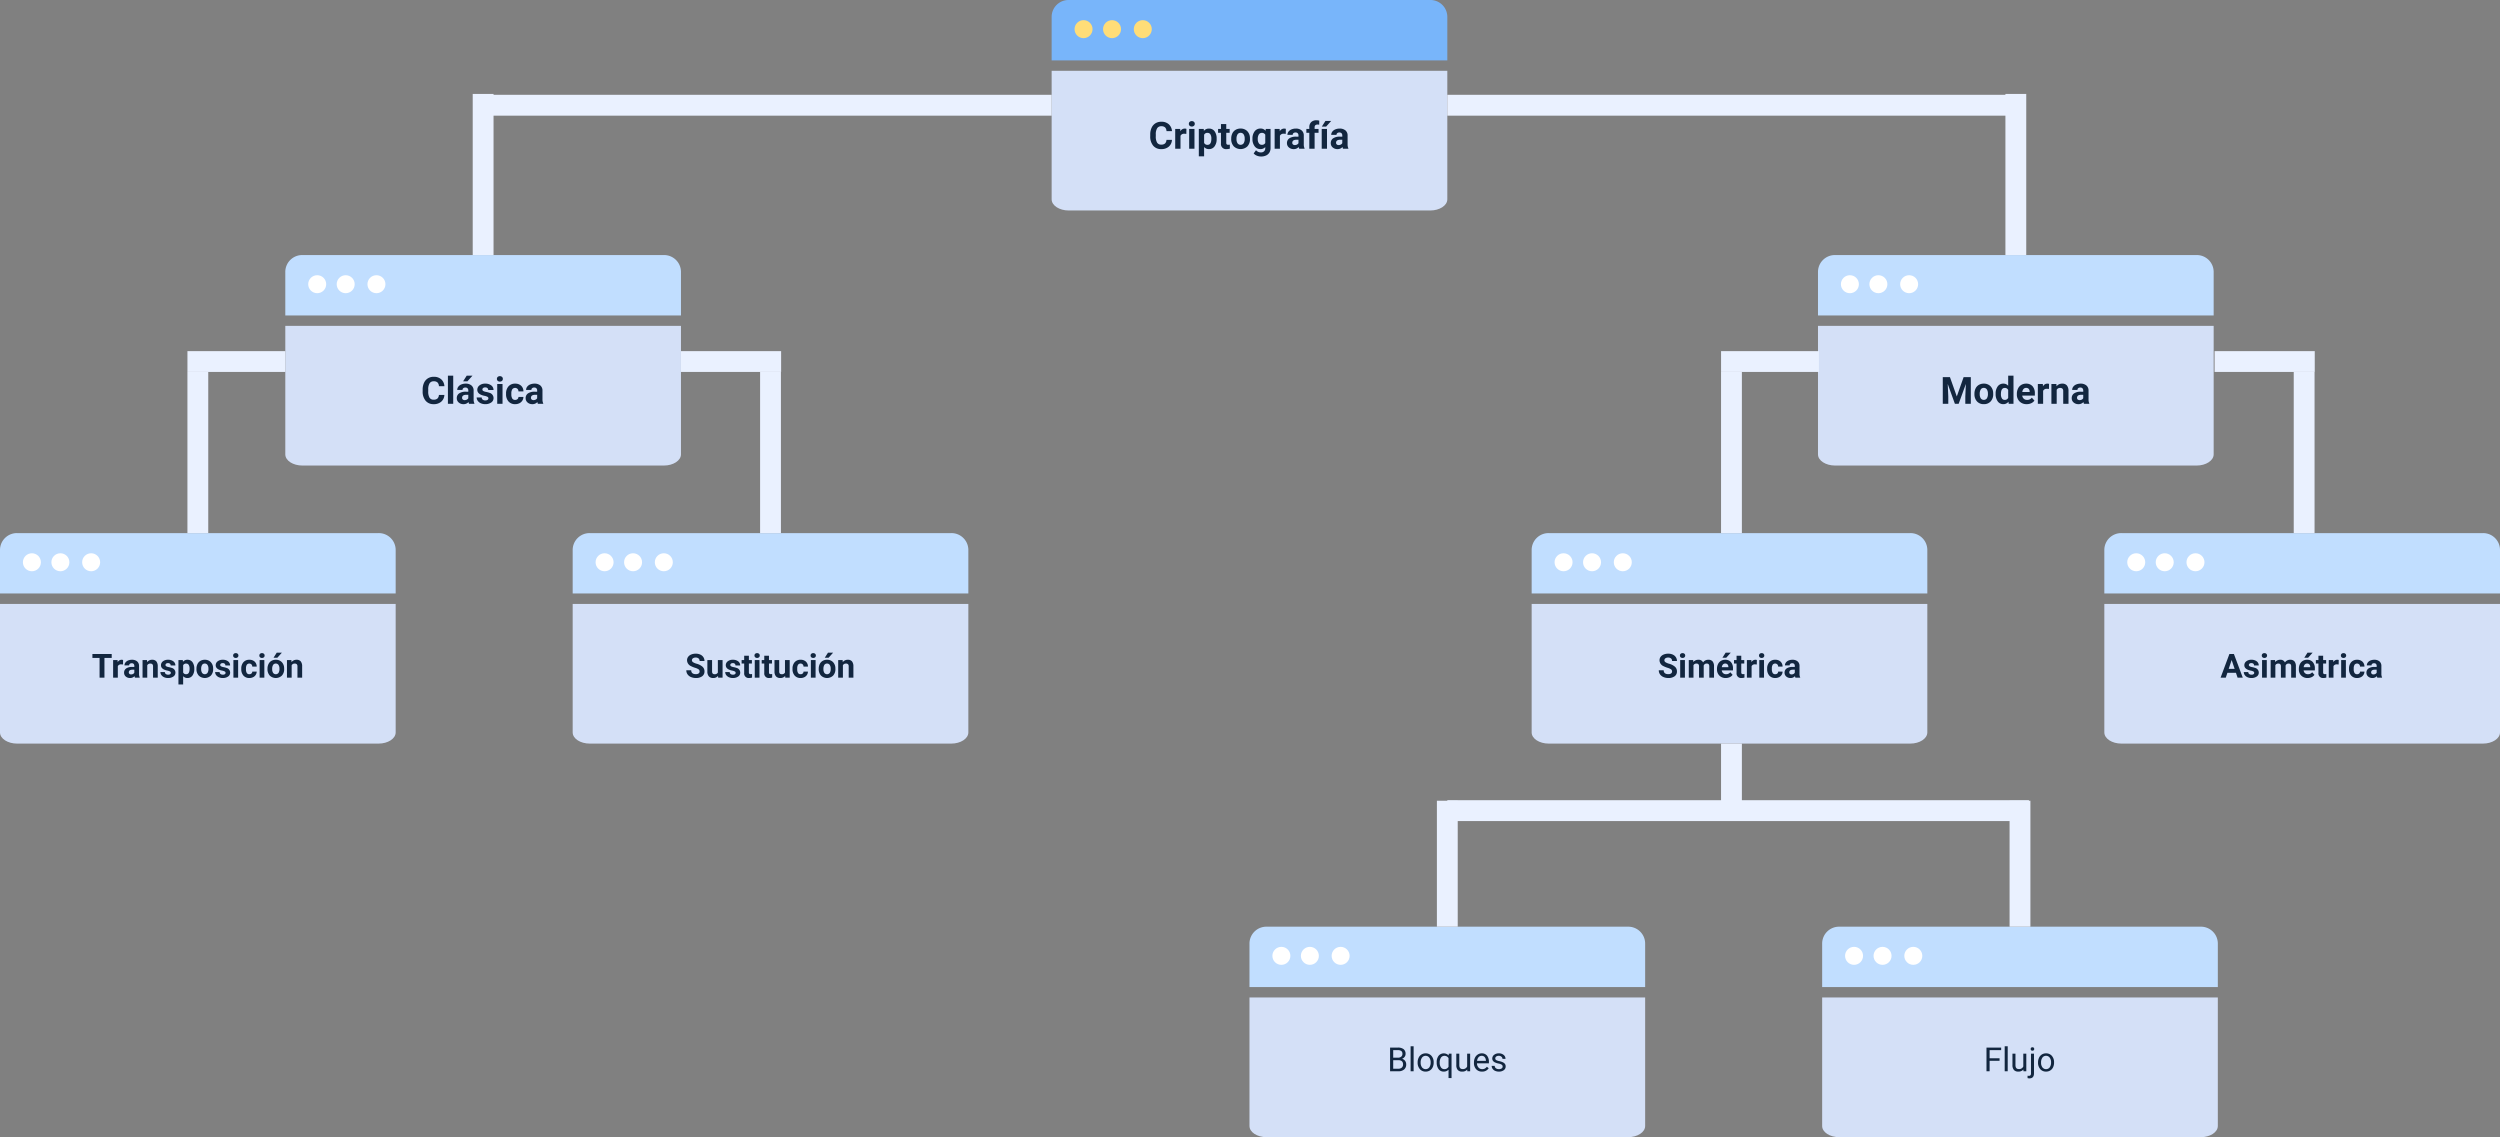 <svg xmlns="http://www.w3.org/2000/svg" width="1200.5" height="546.076" viewBox="0 0 1200.5 546.076">
  <rect x="0" y="0" width="1200.5" height="546.076" fill="#808080" stroke="none"/>
  <g id="Grupo_217267" data-name="Grupo 217267" transform="translate(-193 -3464.873)">
    <path id="Path" d="M0,61.714c0,2.964,3.679,5.366,8.216,5.366H181.784c4.537,0,8.216-2.4,8.216-5.366V0H0Z" transform="translate(330 3621.35)" fill="#d4e0f7"/>
    <path id="Path-2" data-name="Path" d="M0,61.714c0,2.964,3.679,5.366,8.216,5.366H181.784c4.537,0,8.216-2.4,8.216-5.366V0H0Z" transform="translate(1066 3621.35)" fill="#d4e0f7"/>
    <path id="Path-3" data-name="Path" d="M0,61.714c0,2.964,3.679,5.366,8.216,5.366H181.784c4.537,0,8.216-2.4,8.216-5.366V0H0Z" transform="translate(468 3754.869)" fill="#d4e0f7"/>
    <path id="Path-4" data-name="Path" d="M0,61.714c0,2.964,3.679,5.366,8.216,5.366H181.784c4.537,0,8.216-2.4,8.216-5.366V0H0Z" transform="translate(1203.5 3754.869)" fill="#d4e0f7"/>
    <path id="Path-5" data-name="Path" d="M0,61.714c0,2.964,3.679,5.366,8.216,5.366H181.784c4.537,0,8.216-2.4,8.216-5.366V0H0Z" transform="translate(1068 3943.869)" fill="#d4e0f7"/>
    <path id="Path-6" data-name="Path" d="M0,61.714c0,2.964,3.679,5.366,8.216,5.366H181.784c4.537,0,8.216-2.4,8.216-5.366V0H0Z" transform="translate(193 3754.869)" fill="#d4e0f7"/>
    <path id="Path-7" data-name="Path" d="M0,61.714c0,2.964,3.679,5.366,8.216,5.366H181.784c4.537,0,8.216-2.4,8.216-5.366V0H0Z" transform="translate(928.5 3754.869)" fill="#d4e0f7"/>
    <path id="Path-8" data-name="Path" d="M0,61.714c0,2.964,3.679,5.366,8.216,5.366H181.784c4.537,0,8.216-2.4,8.216-5.366V0H0Z" transform="translate(793 3943.869)" fill="#d4e0f7"/>
    <g id="Grupo_213612" data-name="Grupo 213612" transform="translate(-60 1030.35)">
      <path id="Path-9" data-name="Path" d="M0,8A8.111,8.111,0,0,1,8.216,0H181.784A8.111,8.111,0,0,1,190,8V29H0Z" transform="translate(390 2557)" fill="#c1deff"/>
      <circle id="Oval" cx="4.32" cy="4.32" r="4.32" transform="translate(401 2566.68)" fill="#fff"/>
      <circle id="Oval-2" data-name="Oval" cx="4.32" cy="4.32" r="4.32" transform="translate(414.68 2566.68)" fill="#fff"/>
      <circle id="Oval-3" data-name="Oval" cx="4.32" cy="4.32" r="4.32" transform="translate(429.448 2566.68)" fill="#fff"/>
    </g>
    <g id="Grupo_213631" data-name="Grupo 213631" transform="translate(676 1030.35)">
      <path id="Path-10" data-name="Path" d="M0,8A8.111,8.111,0,0,1,8.216,0H181.784A8.111,8.111,0,0,1,190,8V29H0Z" transform="translate(390 2557)" fill="#c1deff"/>
      <circle id="Oval-4" data-name="Oval" cx="4.32" cy="4.32" r="4.32" transform="translate(401 2566.68)" fill="#fff"/>
      <circle id="Oval-5" data-name="Oval" cx="4.32" cy="4.32" r="4.32" transform="translate(414.68 2566.68)" fill="#fff"/>
      <circle id="Oval-6" data-name="Oval" cx="4.32" cy="4.32" r="4.32" transform="translate(429.448 2566.68)" fill="#fff"/>
    </g>
    <g id="Grupo_213629" data-name="Grupo 213629" transform="translate(78 1163.869)">
      <path id="Path-11" data-name="Path" d="M0,8A8.111,8.111,0,0,1,8.216,0H181.784A8.111,8.111,0,0,1,190,8V29H0Z" transform="translate(390 2557)" fill="#c1deff"/>
      <circle id="Oval-7" data-name="Oval" cx="4.32" cy="4.32" r="4.32" transform="translate(401 2566.68)" fill="#fff"/>
      <circle id="Oval-8" data-name="Oval" cx="4.32" cy="4.32" r="4.32" transform="translate(414.68 2566.68)" fill="#fff"/>
      <circle id="Oval-9" data-name="Oval" cx="4.32" cy="4.32" r="4.32" transform="translate(429.448 2566.68)" fill="#fff"/>
    </g>
    <g id="Grupo_213632" data-name="Grupo 213632" transform="translate(813.5 1163.869)">
      <path id="Path-12" data-name="Path" d="M0,8A8.111,8.111,0,0,1,8.216,0H181.784A8.111,8.111,0,0,1,190,8V29H0Z" transform="translate(390 2557)" fill="#c1deff"/>
      <circle id="Oval-10" data-name="Oval" cx="4.32" cy="4.32" r="4.32" transform="translate(401 2566.68)" fill="#fff"/>
      <circle id="Oval-11" data-name="Oval" cx="4.32" cy="4.32" r="4.32" transform="translate(414.68 2566.68)" fill="#fff"/>
      <circle id="Oval-12" data-name="Oval" cx="4.32" cy="4.32" r="4.32" transform="translate(429.448 2566.68)" fill="#fff"/>
    </g>
    <g id="Grupo_213645" data-name="Grupo 213645" transform="translate(678 1352.869)">
      <path id="Path-13" data-name="Path" d="M0,8A8.111,8.111,0,0,1,8.216,0H181.784A8.111,8.111,0,0,1,190,8V29H0Z" transform="translate(390 2557)" fill="#c1deff"/>
      <circle id="Oval-13" data-name="Oval" cx="4.32" cy="4.32" r="4.32" transform="translate(401 2566.68)" fill="#fff"/>
      <circle id="Oval-14" data-name="Oval" cx="4.32" cy="4.32" r="4.32" transform="translate(414.68 2566.68)" fill="#fff"/>
      <circle id="Oval-15" data-name="Oval" cx="4.32" cy="4.32" r="4.32" transform="translate(429.448 2566.68)" fill="#fff"/>
    </g>
    <g id="Grupo_213630" data-name="Grupo 213630" transform="translate(-197 1163.869)">
      <path id="Path-14" data-name="Path" d="M0,8A8.111,8.111,0,0,1,8.216,0H181.784A8.111,8.111,0,0,1,190,8V29H0Z" transform="translate(390 2557)" fill="#c1deff"/>
      <circle id="Oval-16" data-name="Oval" cx="4.32" cy="4.32" r="4.32" transform="translate(401 2566.68)" fill="#fff"/>
      <circle id="Oval-17" data-name="Oval" cx="4.32" cy="4.32" r="4.32" transform="translate(414.68 2566.68)" fill="#fff"/>
      <circle id="Oval-18" data-name="Oval" cx="4.32" cy="4.32" r="4.32" transform="translate(429.448 2566.68)" fill="#fff"/>
    </g>
    <g id="Grupo_213633" data-name="Grupo 213633" transform="translate(538.5 1163.869)">
      <path id="Path-15" data-name="Path" d="M0,8A8.111,8.111,0,0,1,8.216,0H181.784A8.111,8.111,0,0,1,190,8V29H0Z" transform="translate(390 2557)" fill="#c1deff"/>
      <circle id="Oval-19" data-name="Oval" cx="4.32" cy="4.32" r="4.32" transform="translate(401 2566.68)" fill="#fff"/>
      <circle id="Oval-20" data-name="Oval" cx="4.32" cy="4.32" r="4.32" transform="translate(414.68 2566.68)" fill="#fff"/>
      <circle id="Oval-21" data-name="Oval" cx="4.32" cy="4.32" r="4.32" transform="translate(429.448 2566.68)" fill="#fff"/>
    </g>
    <g id="Grupo_213646" data-name="Grupo 213646" transform="translate(403 1352.869)">
      <path id="Path-16" data-name="Path" d="M0,8A8.111,8.111,0,0,1,8.216,0H181.784A8.111,8.111,0,0,1,190,8V29H0Z" transform="translate(390 2557)" fill="#c1deff"/>
      <circle id="Oval-22" data-name="Oval" cx="4.32" cy="4.32" r="4.32" transform="translate(401 2566.68)" fill="#fff"/>
      <circle id="Oval-23" data-name="Oval" cx="4.32" cy="4.32" r="4.32" transform="translate(414.68 2566.68)" fill="#fff"/>
      <circle id="Oval-24" data-name="Oval" cx="4.32" cy="4.32" r="4.32" transform="translate(429.448 2566.68)" fill="#fff"/>
    </g>
    <g id="Grupo_213628" data-name="Grupo 213628" transform="translate(203 5.945)">
      <path id="Path-17" data-name="Path" d="M0,61.714c0,2.964,3.679,5.366,8.216,5.366H181.784c4.537,0,8.216-2.4,8.216-5.366V0H0Z" transform="translate(495 3492.928)" fill="#d4e0f7"/>
      <g id="Grupo_213605" data-name="Grupo 213605" transform="translate(105 901.928)">
        <path id="Path-18" data-name="Path" d="M0,8A8.111,8.111,0,0,1,8.216,0H181.784A8.111,8.111,0,0,1,190,8V29H0Z" transform="translate(390 2557)" fill="#78b5fa"/>
        <circle id="Oval-25" data-name="Oval" cx="4.32" cy="4.32" r="4.32" transform="translate(401 2566.68)" fill="#ffdd78"/>
        <circle id="Oval-26" data-name="Oval" cx="4.32" cy="4.32" r="4.32" transform="translate(414.68 2566.68)" fill="#ffdd78"/>
        <circle id="Oval-27" data-name="Oval" cx="4.32" cy="4.32" r="4.32" transform="translate(429.448 2566.68)" fill="#ffdd78"/>
      </g>
      <path id="Trazado_217315" data-name="Trazado 217315" d="M11.773,14.737a4.528,4.528,0,0,1-1.525,3.252,5.355,5.355,0,0,1-3.625,1.187,4.816,4.816,0,0,1-3.872-1.657,6.793,6.793,0,0,1-1.411-4.548v-.782a7.671,7.671,0,0,1,.65-3.252A4.874,4.874,0,0,1,3.85,6.779a5.207,5.207,0,0,1,2.808-.751,5.217,5.217,0,0,1,3.568,1.187,4.866,4.866,0,0,1,1.564,3.331H9.154a2.673,2.673,0,0,0-.69-1.8,2.555,2.555,0,0,0-1.806-.558,2.24,2.24,0,0,0-1.973.945,5.3,5.3,0,0,0-.672,2.931v.967a5.667,5.667,0,0,0,.628,3.032,2.2,2.2,0,0,0,1.982.958,2.6,2.6,0,0,0,1.824-.558,2.521,2.521,0,0,0,.69-1.727Zm6.908-2.865a6.9,6.9,0,0,0-.914-.07,1.86,1.86,0,0,0-1.89.976V19h-2.54V9.49h2.4l.07,1.134a2.354,2.354,0,0,1,2.118-1.31,2.662,2.662,0,0,1,.791.114ZM22.584,19H20.035V9.49h2.549Zm-2.7-11.971a1.251,1.251,0,0,1,.382-.94,1.648,1.648,0,0,1,2.079,0,1.244,1.244,0,0,1,.387.94,1.247,1.247,0,0,1-.391.949,1.629,1.629,0,0,1-2.065,0A1.247,1.247,0,0,1,19.886,7.029Zm13.351,7.3a5.7,5.7,0,0,1-1,3.52,3.2,3.2,0,0,1-2.694,1.323,2.963,2.963,0,0,1-2.329-1v4.482h-2.54V9.49h2.355l.088.932a2.985,2.985,0,0,1,2.408-1.107,3.22,3.22,0,0,1,2.733,1.3,5.858,5.858,0,0,1,.976,3.586Zm-2.54-.185a3.743,3.743,0,0,0-.47-2.048,1.532,1.532,0,0,0-1.367-.721,1.663,1.663,0,0,0-1.644.914v3.894a1.692,1.692,0,0,0,1.661.94Q30.7,17.128,30.7,14.148Zm7.154-7V9.49h1.626v1.863H37.851V16.1a1.133,1.133,0,0,0,.2.756,1.015,1.015,0,0,0,.773.229,4.051,4.051,0,0,0,.747-.062v1.925a5.229,5.229,0,0,1-1.538.229,2.425,2.425,0,0,1-2.725-2.7V11.354H33.922V9.49H35.31V7.152Zm2.382,7a5.64,5.64,0,0,1,.545-2.522,3.989,3.989,0,0,1,1.569-1.714,4.577,4.577,0,0,1,2.377-.606,4.33,4.33,0,0,1,3.142,1.178,4.727,4.727,0,0,1,1.358,3.2l.018.65a4.97,4.97,0,0,1-1.222,3.511,4.735,4.735,0,0,1-6.561,0,5.058,5.058,0,0,1-1.226-3.586Zm2.54.18a3.555,3.555,0,0,0,.51,2.073,1.831,1.831,0,0,0,2.9.009,3.89,3.89,0,0,0,.519-2.267,3.519,3.519,0,0,0-.519-2.06,1.686,1.686,0,0,0-1.459-.731,1.658,1.658,0,0,0-1.441.726A3.955,3.955,0,0,0,42.772,14.338Zm7.664-.163a5.573,5.573,0,0,1,1.042-3.524,3.375,3.375,0,0,1,2.808-1.336,2.96,2.96,0,0,1,2.435,1.072l.105-.9h2.3v9.193a4.064,4.064,0,0,1-.567,2.171,3.641,3.641,0,0,1-1.6,1.406,5.608,5.608,0,0,1-2.408.483,5.215,5.215,0,0,1-2.039-.417,3.619,3.619,0,0,1-1.5-1.077L52.142,19.7a2.975,2.975,0,0,0,2.3,1.063,2.178,2.178,0,0,0,1.573-.541,2.027,2.027,0,0,0,.563-1.534v-.51a2.938,2.938,0,0,1-2.312.993,3.366,3.366,0,0,1-2.773-1.34,5.572,5.572,0,0,1-1.059-3.555Zm2.54.189a3.47,3.47,0,0,0,.519,2.029,1.65,1.65,0,0,0,1.424.735,1.764,1.764,0,0,0,1.661-.871V12.251a1.76,1.76,0,0,0-1.644-.871,1.66,1.66,0,0,0-1.437.748A3.911,3.911,0,0,0,52.976,14.364Zm13.447-2.492a6.9,6.9,0,0,0-.914-.07,1.86,1.86,0,0,0-1.89.976V19H61.08V9.49h2.4l.07,1.134a2.354,2.354,0,0,1,2.118-1.31,2.662,2.662,0,0,1,.791.114ZM72.893,19a2.821,2.821,0,0,1-.255-.853,3.073,3.073,0,0,1-2.4,1.028,3.376,3.376,0,0,1-2.316-.809A2.6,2.6,0,0,1,67,16.328a2.687,2.687,0,0,1,1.121-2.32,5.529,5.529,0,0,1,3.239-.817h1.169v-.545a1.567,1.567,0,0,0-.338-1.055,1.331,1.331,0,0,0-1.068-.4,1.513,1.513,0,0,0-1.006.308,1.045,1.045,0,0,0-.365.844h-2.54a2.551,2.551,0,0,1,.51-1.529,3.37,3.37,0,0,1,1.441-1.1,5.253,5.253,0,0,1,2.092-.4,4.15,4.15,0,0,1,2.791.883,3.09,3.09,0,0,1,1.033,2.483V16.8a4.546,4.546,0,0,0,.378,2.048V19Zm-2.1-1.767a2.188,2.188,0,0,0,1.037-.25,1.645,1.645,0,0,0,.7-.672V14.676h-.949q-1.907,0-2.03,1.318l-.009.149a1.017,1.017,0,0,0,.334.782A1.3,1.3,0,0,0,70.792,17.233ZM77.726,19V11.354H76.311V9.49h1.415V8.682A3.283,3.283,0,0,1,78.645,6.2a3.557,3.557,0,0,1,2.571-.883,5.938,5.938,0,0,1,1.292.176L82.481,7.46a3.238,3.238,0,0,0-.773-.079q-1.433,0-1.433,1.345V9.49h1.89v1.863h-1.89V19Zm8.5,0h-2.54V9.49h2.54ZM85.478,5.632h2.769L85.812,8.356H83.747ZM93.925,19a2.821,2.821,0,0,1-.255-.853,3.073,3.073,0,0,1-2.4,1.028,3.376,3.376,0,0,1-2.316-.809,2.6,2.6,0,0,1-.918-2.039,2.687,2.687,0,0,1,1.121-2.32A5.529,5.529,0,0,1,92.4,13.19h1.169v-.545a1.567,1.567,0,0,0-.338-1.055,1.331,1.331,0,0,0-1.068-.4,1.513,1.513,0,0,0-1.006.308,1.045,1.045,0,0,0-.365.844h-2.54a2.551,2.551,0,0,1,.51-1.529,3.37,3.37,0,0,1,1.441-1.1,5.253,5.253,0,0,1,2.092-.4,4.15,4.15,0,0,1,2.791.883,3.09,3.09,0,0,1,1.033,2.483V16.8a4.546,4.546,0,0,0,.378,2.048V19Zm-2.1-1.767a2.188,2.188,0,0,0,1.037-.25,1.645,1.645,0,0,0,.7-.672V14.676h-.949q-1.907,0-2.03,1.318l-.009.149a1.017,1.017,0,0,0,.334.782A1.3,1.3,0,0,0,91.824,17.233Z" transform="translate(541 3511.357)" fill="#12263f"/>
    </g>
    <path id="Trazado_217316" data-name="Trazado 217316" d="M30.393,14.737a4.528,4.528,0,0,1-1.525,3.252,5.355,5.355,0,0,1-3.625,1.187,4.816,4.816,0,0,1-3.872-1.657,6.793,6.793,0,0,1-1.411-4.548v-.782a7.671,7.671,0,0,1,.65-3.252A4.874,4.874,0,0,1,22.47,6.779a5.207,5.207,0,0,1,2.808-.751,5.217,5.217,0,0,1,3.568,1.187,4.866,4.866,0,0,1,1.564,3.331H27.774a2.673,2.673,0,0,0-.69-1.8,2.555,2.555,0,0,0-1.806-.558,2.24,2.24,0,0,0-1.973.945,5.3,5.3,0,0,0-.672,2.931v.967a5.667,5.667,0,0,0,.628,3.032,2.2,2.2,0,0,0,1.982.958,2.6,2.6,0,0,0,1.824-.558,2.521,2.521,0,0,0,.69-1.727ZM34.638,19H32.089V5.5h2.549Zm7.6,0a2.821,2.821,0,0,1-.255-.853,3.073,3.073,0,0,1-2.4,1.028,3.376,3.376,0,0,1-2.316-.809,2.6,2.6,0,0,1-.918-2.039,2.687,2.687,0,0,1,1.121-2.32,5.529,5.529,0,0,1,3.239-.817H41.88v-.545a1.567,1.567,0,0,0-.338-1.055,1.331,1.331,0,0,0-1.068-.4,1.513,1.513,0,0,0-1.006.308,1.045,1.045,0,0,0-.365.844h-2.54a2.551,2.551,0,0,1,.51-1.529,3.37,3.37,0,0,1,1.441-1.1,5.253,5.253,0,0,1,2.092-.4A4.15,4.15,0,0,1,43.4,10.2a3.09,3.09,0,0,1,1.033,2.483V16.8a4.546,4.546,0,0,0,.378,2.048V19Zm-2.1-1.767a2.188,2.188,0,0,0,1.037-.25,1.645,1.645,0,0,0,.7-.672V14.676h-.949q-1.907,0-2.03,1.318l-.009.149a1.017,1.017,0,0,0,.334.782A1.3,1.3,0,0,0,40.14,17.233ZM41.107,5.5h2.769L41.441,8.225H39.375ZM51.531,16.372a.818.818,0,0,0-.461-.734,5.241,5.241,0,0,0-1.481-.479Q46.2,14.447,46.2,12.276a2.613,2.613,0,0,1,1.05-2.114,4.237,4.237,0,0,1,2.747-.848,4.56,4.56,0,0,1,2.9.853,2.687,2.687,0,0,1,1.085,2.215h-2.54a1.229,1.229,0,0,0-.352-.9,1.488,1.488,0,0,0-1.1-.356,1.52,1.52,0,0,0-.993.29.916.916,0,0,0-.352.738.783.783,0,0,0,.4.681,4.114,4.114,0,0,0,1.349.448,11.019,11.019,0,0,1,1.6.426A2.628,2.628,0,0,1,54,16.267a2.481,2.481,0,0,1-1.116,2.1,4.815,4.815,0,0,1-2.883.8,5.029,5.029,0,0,1-2.123-.426,3.561,3.561,0,0,1-1.455-1.169,2.716,2.716,0,0,1-.527-1.6h2.408a1.326,1.326,0,0,0,.5,1.037,1.987,1.987,0,0,0,1.248.36,1.839,1.839,0,0,0,1.1-.277A.861.861,0,0,0,51.531,16.372ZM58.316,19H55.767V9.49h2.549Zm-2.7-11.971A1.251,1.251,0,0,1,56,6.089a1.648,1.648,0,0,1,2.079,0,1.244,1.244,0,0,1,.387.94,1.247,1.247,0,0,1-.391.949,1.629,1.629,0,0,1-2.065,0A1.247,1.247,0,0,1,55.618,7.029Zm8.745,10.1a1.666,1.666,0,0,0,1.143-.387,1.355,1.355,0,0,0,.457-1.028h2.382a3.258,3.258,0,0,1-.527,1.771A3.48,3.48,0,0,1,66.4,18.732a4.442,4.442,0,0,1-1.991.444,4.129,4.129,0,0,1-3.217-1.3A5.13,5.13,0,0,1,60.012,14.3v-.167a5.071,5.071,0,0,1,1.169-3.507,4.08,4.08,0,0,1,3.208-1.31A4,4,0,0,1,67.25,10.33a3.594,3.594,0,0,1,1.094,2.7H65.962a1.745,1.745,0,0,0-.457-1.206,1.7,1.7,0,0,0-2.5.183,3.749,3.749,0,0,0-.453,2.1v.264A3.8,3.8,0,0,0,63,16.485,1.549,1.549,0,0,0,64.363,17.128ZM75.305,19a2.821,2.821,0,0,1-.255-.853,3.073,3.073,0,0,1-2.4,1.028,3.376,3.376,0,0,1-2.316-.809,2.6,2.6,0,0,1-.918-2.039,2.687,2.687,0,0,1,1.121-2.32,5.529,5.529,0,0,1,3.239-.817h1.169v-.545a1.567,1.567,0,0,0-.338-1.055,1.331,1.331,0,0,0-1.068-.4,1.513,1.513,0,0,0-1.006.308,1.045,1.045,0,0,0-.365.844h-2.54a2.551,2.551,0,0,1,.51-1.529,3.37,3.37,0,0,1,1.441-1.1,5.253,5.253,0,0,1,2.092-.4,4.15,4.15,0,0,1,2.791.883,3.09,3.09,0,0,1,1.033,2.483V16.8a4.546,4.546,0,0,0,.378,2.048V19Zm-2.1-1.767a2.188,2.188,0,0,0,1.037-.25,1.645,1.645,0,0,0,.7-.672V14.676H74q-1.907,0-2.03,1.318l-.009.149a1.017,1.017,0,0,0,.334.782A1.3,1.3,0,0,0,73.2,17.233Z" transform="translate(376 3639.779)" fill="#12263f"/>
    <path id="Trazado_217320" data-name="Trazado 217320" d="M17.368,6.2l3.287,9.281L23.924,6.2h3.463V19H24.742V15.5l.264-6.038L21.551,19H19.741L16.3,9.473l.264,6.029V19H13.922V6.2Zm11.76,7.954a5.64,5.64,0,0,1,.545-2.522,3.989,3.989,0,0,1,1.569-1.714,4.577,4.577,0,0,1,2.377-.606,4.33,4.33,0,0,1,3.142,1.178,4.727,4.727,0,0,1,1.358,3.2l.018.65a4.97,4.97,0,0,1-1.222,3.511,4.247,4.247,0,0,1-3.278,1.323,4.268,4.268,0,0,1-3.283-1.318,5.058,5.058,0,0,1-1.226-3.586Zm2.54.18a3.555,3.555,0,0,0,.51,2.073,1.831,1.831,0,0,0,2.9.009,3.89,3.89,0,0,0,.519-2.267,3.519,3.519,0,0,0-.519-2.06,1.686,1.686,0,0,0-1.459-.731,1.658,1.658,0,0,0-1.441.726A3.955,3.955,0,0,0,31.667,14.338Zm7.638-.163a5.731,5.731,0,0,1,1-3.542,3.237,3.237,0,0,1,2.729-1.318,2.913,2.913,0,0,1,2.294,1.037V5.5h2.549V19H45.58l-.123-1.011a2.989,2.989,0,0,1-2.443,1.187,3.228,3.228,0,0,1-2.694-1.323A5.916,5.916,0,0,1,39.305,14.175Zm2.54.189a3.754,3.754,0,0,0,.466,2.051,1.517,1.517,0,0,0,1.354.713,1.7,1.7,0,0,0,1.661-.995V12.375a1.675,1.675,0,0,0-1.644-.995Q41.845,11.38,41.845,14.364ZM54.22,19.176a4.668,4.668,0,0,1-3.406-1.283A4.561,4.561,0,0,1,49.5,14.474v-.246a5.745,5.745,0,0,1,.554-2.562,4.064,4.064,0,0,1,1.569-1.74,4.4,4.4,0,0,1,2.316-.611,3.947,3.947,0,0,1,3.072,1.23,5,5,0,0,1,1.121,3.489v1.037H52.076a2.36,2.36,0,0,0,.743,1.494,2.245,2.245,0,0,0,1.569.563,2.742,2.742,0,0,0,2.294-1.063l1.248,1.4a3.813,3.813,0,0,1-1.547,1.261A5.075,5.075,0,0,1,54.22,19.176Zm-.29-7.813a1.587,1.587,0,0,0-1.226.512,2.651,2.651,0,0,0-.6,1.466h3.533v-.2a1.891,1.891,0,0,0-.457-1.311A1.638,1.638,0,0,0,53.93,11.362Zm10.986.51A6.9,6.9,0,0,0,64,11.8a1.86,1.86,0,0,0-1.89.976V19h-2.54V9.49h2.4l.07,1.134a2.354,2.354,0,0,1,2.118-1.31,2.662,2.662,0,0,1,.791.114Zm3.56-2.382.079,1.1a3.32,3.32,0,0,1,2.733-1.274,2.759,2.759,0,0,1,2.25.888,4.142,4.142,0,0,1,.756,2.654V19h-2.54V12.918a1.648,1.648,0,0,0-.352-1.173,1.574,1.574,0,0,0-1.169-.365,1.747,1.747,0,0,0-1.608.914V19h-2.54V9.49ZM81.73,19a2.821,2.821,0,0,1-.255-.853,3.073,3.073,0,0,1-2.4,1.028,3.376,3.376,0,0,1-2.316-.809,2.6,2.6,0,0,1-.918-2.039,2.687,2.687,0,0,1,1.121-2.32A5.529,5.529,0,0,1,80.2,13.19H81.37v-.545a1.567,1.567,0,0,0-.338-1.055,1.331,1.331,0,0,0-1.068-.4,1.513,1.513,0,0,0-1.006.308,1.045,1.045,0,0,0-.365.844h-2.54a2.551,2.551,0,0,1,.51-1.529A3.37,3.37,0,0,1,78,9.714a5.253,5.253,0,0,1,2.092-.4,4.15,4.15,0,0,1,2.791.883,3.09,3.09,0,0,1,1.033,2.483V16.8a4.546,4.546,0,0,0,.378,2.048V19Zm-2.1-1.767a2.188,2.188,0,0,0,1.037-.25,1.645,1.645,0,0,0,.7-.672V14.676H80.42q-1.907,0-2.03,1.318l-.009.149a1.017,1.017,0,0,0,.334.782A1.3,1.3,0,0,0,79.629,17.233Z" transform="translate(1112 3639.779)" fill="#12263f"/>
    <path id="Trazado_217318" data-name="Trazado 217318" d="M14.942,14.016A1.2,1.2,0,0,0,14.474,13a6.148,6.148,0,0,0-1.687-.75,11.963,11.963,0,0,1-1.93-.777,3.153,3.153,0,0,1-1.938-2.82A2.747,2.747,0,0,1,9.438,7a3.389,3.389,0,0,1,1.492-1.129,5.616,5.616,0,0,1,2.184-.406,5.112,5.112,0,0,1,2.172.441,3.458,3.458,0,0,1,1.48,1.246,3.261,3.261,0,0,1,.527,1.828H14.95a1.534,1.534,0,0,0-.492-1.215,2.023,2.023,0,0,0-1.383-.434,2.162,2.162,0,0,0-1.336.363,1.146,1.146,0,0,0-.477.957,1.1,1.1,0,0,0,.559.93,6.311,6.311,0,0,0,1.645.7,7.106,7.106,0,0,1,2.914,1.492A2.972,2.972,0,0,1,17.294,14a2.737,2.737,0,0,1-1.117,2.316,4.891,4.891,0,0,1-3.008.84,5.808,5.808,0,0,1-2.391-.48,3.783,3.783,0,0,1-1.645-1.316,3.371,3.371,0,0,1-.566-1.937h2.352q0,1.883,2.25,1.883a2.189,2.189,0,0,0,1.3-.34A1.106,1.106,0,0,0,14.942,14.016Zm8.852,2.125a2.831,2.831,0,0,1-2.312,1.016,2.67,2.67,0,0,1-2.074-.781,3.335,3.335,0,0,1-.73-2.289V8.547h2.258v5.467q0,1.322,1.2,1.322a1.63,1.63,0,0,0,1.578-.8V8.547h2.266V17H23.856Zm8.469-1.477a.727.727,0,0,0-.41-.652,4.659,4.659,0,0,0-1.316-.426q-3.016-.633-3.016-2.562a2.323,2.323,0,0,1,.934-1.879A3.766,3.766,0,0,1,30.9,8.391a4.053,4.053,0,0,1,2.574.758,2.388,2.388,0,0,1,.965,1.969H32.177a1.092,1.092,0,0,0-.312-.8A1.322,1.322,0,0,0,30.888,10a1.351,1.351,0,0,0-.883.258.814.814,0,0,0-.312.656.7.7,0,0,0,.355.605,3.657,3.657,0,0,0,1.2.4,9.8,9.8,0,0,1,1.422.379,2.336,2.336,0,0,1,1.789,2.273,2.2,2.2,0,0,1-.992,1.871,4.28,4.28,0,0,1-2.562.715,4.47,4.47,0,0,1-1.887-.379,3.166,3.166,0,0,1-1.293-1.039,2.414,2.414,0,0,1-.469-1.426H29.4a1.179,1.179,0,0,0,.445.922,1.766,1.766,0,0,0,1.109.32,1.635,1.635,0,0,0,.98-.246A.766.766,0,0,0,32.263,14.664Zm6.352-8.2V8.547h1.445V10.2H38.614v4.219a1.007,1.007,0,0,0,.18.672.9.9,0,0,0,.688.2,3.6,3.6,0,0,0,.664-.055v1.711a4.648,4.648,0,0,1-1.367.2,2.156,2.156,0,0,1-2.422-2.4V10.2H35.122V8.547h1.234V6.469ZM43.7,17H41.434V8.547H43.7ZM41.3,6.359a1.112,1.112,0,0,1,.34-.836,1.465,1.465,0,0,1,1.848,0,1.105,1.105,0,0,1,.344.836,1.108,1.108,0,0,1-.348.844,1.448,1.448,0,0,1-1.836,0A1.108,1.108,0,0,1,41.3,6.359Zm6.961.109V8.547h1.445V10.2H48.263v4.219a1.007,1.007,0,0,0,.18.672.9.9,0,0,0,.688.2,3.6,3.6,0,0,0,.664-.055v1.711a4.648,4.648,0,0,1-1.367.2A2.156,2.156,0,0,1,46,14.758V10.2H44.77V8.547H46V6.469Zm7.766,9.672a2.831,2.831,0,0,1-2.312,1.016,2.67,2.67,0,0,1-2.074-.781,3.335,3.335,0,0,1-.73-2.289V8.547h2.258v5.467q0,1.322,1.2,1.322a1.63,1.63,0,0,0,1.578-.8V8.547h2.266V17H56.091Zm7.406-.8a1.481,1.481,0,0,0,1.016-.344,1.2,1.2,0,0,0,.406-.914h2.117a2.9,2.9,0,0,1-.469,1.574,3.093,3.093,0,0,1-1.262,1.109,3.949,3.949,0,0,1-1.77.395A3.67,3.67,0,0,1,60.614,16a4.56,4.56,0,0,1-1.047-3.184v-.148a4.508,4.508,0,0,1,1.039-3.117,3.627,3.627,0,0,1,2.852-1.164,3.555,3.555,0,0,1,2.543.9,3.2,3.2,0,0,1,.973,2.4H64.856a1.551,1.551,0,0,0-.406-1.072,1.51,1.51,0,0,0-2.223.163,3.333,3.333,0,0,0-.4,1.866v.235a3.375,3.375,0,0,0,.4,1.878A1.377,1.377,0,0,0,63.434,15.336ZM70.645,17H68.38V8.547h2.266Zm-2.4-10.641a1.112,1.112,0,0,1,.34-.836,1.465,1.465,0,0,1,1.848,0,1.105,1.105,0,0,1,.344.836,1.108,1.108,0,0,1-.348.844,1.448,1.448,0,0,1-1.836,0A1.108,1.108,0,0,1,68.247,6.359ZM72.153,12.7a5.013,5.013,0,0,1,.484-2.242A3.546,3.546,0,0,1,74.032,8.93a4.069,4.069,0,0,1,2.113-.539,3.849,3.849,0,0,1,2.793,1.047,4.2,4.2,0,0,1,1.207,2.844l.016.578a4.418,4.418,0,0,1-1.086,3.121,4.209,4.209,0,0,1-5.832,0,4.5,4.5,0,0,1-1.09-3.187Zm2.258.16a3.16,3.16,0,0,0,.453,1.843,1.628,1.628,0,0,0,2.578.008,3.457,3.457,0,0,0,.461-2.015,3.128,3.128,0,0,0-.461-1.831,1.5,1.5,0,0,0-1.3-.649,1.474,1.474,0,0,0-1.281.646A3.516,3.516,0,0,0,74.411,12.856ZM76.591,5h2.461L76.888,7.422H75.052ZM83.63,8.547l.07.977a2.951,2.951,0,0,1,2.43-1.133,2.453,2.453,0,0,1,2,.789,3.682,3.682,0,0,1,.672,2.359V17H86.544V11.594a1.465,1.465,0,0,0-.312-1.043,1.4,1.4,0,0,0-1.039-.324,1.553,1.553,0,0,0-1.43.813V17H81.5V8.547Z" transform="translate(514 3773.299)" fill="#12263f"/>
    <path id="Trazado_217321" data-name="Trazado 217321" d="M17.2,14.656H13.095L12.313,17H9.821L14.056,5.625h2.172L20.485,17H17.993Zm-3.477-1.9h2.844L15.142,8.5Zm12.25,1.906a.727.727,0,0,0-.41-.652,4.659,4.659,0,0,0-1.316-.426q-3.016-.633-3.016-2.562a2.323,2.323,0,0,1,.934-1.879,3.766,3.766,0,0,1,2.441-.754,4.053,4.053,0,0,1,2.574.758,2.388,2.388,0,0,1,.965,1.969H25.892a1.092,1.092,0,0,0-.312-.8A1.322,1.322,0,0,0,24.6,10a1.351,1.351,0,0,0-.883.258.814.814,0,0,0-.312.656.7.7,0,0,0,.355.605,3.657,3.657,0,0,0,1.2.4,9.8,9.8,0,0,1,1.422.379,2.336,2.336,0,0,1,1.789,2.273,2.2,2.2,0,0,1-.992,1.871,4.28,4.28,0,0,1-2.562.715,4.47,4.47,0,0,1-1.887-.379,3.166,3.166,0,0,1-1.293-1.039,2.414,2.414,0,0,1-.469-1.426H23.11a1.179,1.179,0,0,0,.445.922,1.766,1.766,0,0,0,1.109.32,1.635,1.635,0,0,0,.98-.246A.766.766,0,0,0,25.977,14.664ZM32.009,17H29.743V8.547h2.266ZM29.61,6.359a1.112,1.112,0,0,1,.34-.836,1.465,1.465,0,0,1,1.848,0,1.105,1.105,0,0,1,.344.836,1.108,1.108,0,0,1-.348.844,1.448,1.448,0,0,1-1.836,0A1.108,1.108,0,0,1,29.61,6.359Zm6.375,2.188.07.945a2.971,2.971,0,0,1,2.43-1.1A2.255,2.255,0,0,1,40.727,9.68a2.9,2.9,0,0,1,2.539-1.289,2.521,2.521,0,0,1,2.047.8,3.681,3.681,0,0,1,.672,2.41V17H43.72V11.609a1.61,1.61,0,0,0-.281-1.051,1.246,1.246,0,0,0-.992-.332,1.409,1.409,0,0,0-1.406.969l.008,5.8H38.79V11.617a1.59,1.59,0,0,0-.289-1.062,1.259,1.259,0,0,0-.984-.328,1.463,1.463,0,0,0-1.391.8V17H33.868V8.547ZM51.61,17.156a4.15,4.15,0,0,1-3.027-1.141,4.054,4.054,0,0,1-1.168-3.039v-.219a5.106,5.106,0,0,1,.492-2.277A3.612,3.612,0,0,1,49.3,8.934a3.914,3.914,0,0,1,2.059-.543,3.508,3.508,0,0,1,2.73,1.094,4.444,4.444,0,0,1,1,3.1v.922H49.7a2.1,2.1,0,0,0,.66,1.328,2,2,0,0,0,1.395.5,2.437,2.437,0,0,0,2.039-.945l1.109,1.242a3.389,3.389,0,0,1-1.375,1.121A4.511,4.511,0,0,1,51.61,17.156Zm-.258-6.945a1.411,1.411,0,0,0-1.09.455,2.357,2.357,0,0,0-.535,1.3h3.141v-.181a1.681,1.681,0,0,0-.406-1.165A1.456,1.456,0,0,0,51.352,10.211ZM51.556,5h2.461L51.852,7.422H50.017Zm7.516,1.469V8.547h1.445V10.2H59.071v4.219a1.007,1.007,0,0,0,.18.672.9.9,0,0,0,.688.2,3.6,3.6,0,0,0,.664-.055v1.711a4.648,4.648,0,0,1-1.367.2,2.156,2.156,0,0,1-2.422-2.4V10.2H55.579V8.547h1.234V6.469Zm7.453,4.2a6.134,6.134,0,0,0-.812-.062,1.654,1.654,0,0,0-1.68.867V17H61.774V8.547h2.133l.063,1.008a2.092,2.092,0,0,1,1.883-1.164,2.366,2.366,0,0,1,.7.1ZM69.993,17H67.727V8.547h2.266Zm-2.4-10.641a1.112,1.112,0,0,1,.34-.836,1.465,1.465,0,0,1,1.848,0,1.105,1.105,0,0,1,.344.836,1.108,1.108,0,0,1-.348.844,1.448,1.448,0,0,1-1.836,0A1.108,1.108,0,0,1,67.595,6.359Zm7.773,8.977a1.481,1.481,0,0,0,1.016-.344,1.2,1.2,0,0,0,.406-.914h2.117a2.9,2.9,0,0,1-.469,1.574,3.093,3.093,0,0,1-1.262,1.109,3.949,3.949,0,0,1-1.77.395A3.67,3.67,0,0,1,72.548,16,4.56,4.56,0,0,1,71.5,12.82v-.148A4.508,4.508,0,0,1,72.54,9.555a3.627,3.627,0,0,1,2.852-1.164,3.555,3.555,0,0,1,2.543.9,3.2,3.2,0,0,1,.973,2.4H76.79a1.551,1.551,0,0,0-.406-1.072,1.51,1.51,0,0,0-2.223.163,3.333,3.333,0,0,0-.4,1.866v.235a3.375,3.375,0,0,0,.4,1.878A1.377,1.377,0,0,0,75.368,15.336ZM85.095,17a2.507,2.507,0,0,1-.227-.758,2.732,2.732,0,0,1-2.133.914,3,3,0,0,1-2.059-.719,2.312,2.312,0,0,1-.816-1.812,2.389,2.389,0,0,1,1-2.062,4.915,4.915,0,0,1,2.879-.727h1.039v-.484a1.393,1.393,0,0,0-.3-.937,1.183,1.183,0,0,0-.949-.352,1.345,1.345,0,0,0-.895.273.929.929,0,0,0-.324.75H80.048A2.268,2.268,0,0,1,80.5,9.727a3,3,0,0,1,1.281-.98,4.669,4.669,0,0,1,1.859-.355,3.689,3.689,0,0,1,2.48.785,2.747,2.747,0,0,1,.918,2.207v3.664a4.041,4.041,0,0,0,.336,1.82V17Zm-1.867-1.57a1.945,1.945,0,0,0,.922-.223,1.462,1.462,0,0,0,.625-.6V13.156h-.844q-1.7,0-1.8,1.172l-.008.133a.9.9,0,0,0,.3.7A1.153,1.153,0,0,0,83.227,15.43Z" transform="translate(1249.5 3773.299)" fill="#12263f"/>
    <path id="Trazado_217322" data-name="Trazado 217322" d="M39.184,11.977H34.411V17h-1.5V5.625h7.047V6.852H34.411v3.9h4.773ZM43.1,17H41.653V5H43.1Zm7.531-.836a3.07,3.07,0,0,1-2.477.992,2.628,2.628,0,0,1-2.059-.785,3.4,3.4,0,0,1-.715-2.324v-5.5h1.445v5.461q0,1.922,1.563,1.922a2.163,2.163,0,0,0,2.2-1.234V8.547h1.445V17H50.661Zm5.094-7.617v9.43q0,2.438-2.211,2.438a2.7,2.7,0,0,1-.883-.14V19.125a2.794,2.794,0,0,0,.656.063.982.982,0,0,0,.738-.262,1.3,1.3,0,0,0,.254-.911V8.547ZM54.13,6.3a.867.867,0,0,1,.215-.59.79.79,0,0,1,.629-.246.819.819,0,0,1,.641.242.854.854,0,0,1,.219.594.826.826,0,0,1-.219.586.834.834,0,0,1-.641.234.808.808,0,0,1-.633-.234A.843.843,0,0,1,54.13,6.3ZM57.669,12.7a4.993,4.993,0,0,1,.488-2.234A3.643,3.643,0,0,1,59.517,8.93,3.7,3.7,0,0,1,61.5,8.391a3.565,3.565,0,0,1,2.793,1.2,4.6,4.6,0,0,1,1.066,3.18v.1a5.036,5.036,0,0,1-.473,2.215,3.589,3.589,0,0,1-1.352,1.527,3.743,3.743,0,0,1-2.02.547,3.556,3.556,0,0,1-2.785-1.2A4.575,4.575,0,0,1,57.669,12.8Zm1.453.172a3.616,3.616,0,0,0,.652,2.258,2.211,2.211,0,0,0,3.5-.012,3.955,3.955,0,0,0,.648-2.418,3.61,3.61,0,0,0-.66-2.254A2.1,2.1,0,0,0,61.5,9.578a2.075,2.075,0,0,0-1.727.852A3.925,3.925,0,0,0,59.122,12.867Z" transform="translate(1114 3962.299)" fill="#12263f"/>
    <path id="Trazado_217317" data-name="Trazado 217317" d="M17.641,7.523H14.156V17H11.813V7.523H8.375v-1.9h9.266Zm5.43,3.141a6.134,6.134,0,0,0-.812-.062,1.654,1.654,0,0,0-1.68.867V17H18.32V8.547h2.133l.063,1.008A2.092,2.092,0,0,1,22.4,8.391a2.366,2.366,0,0,1,.7.1ZM28.82,17a2.507,2.507,0,0,1-.227-.758,2.732,2.732,0,0,1-2.133.914,3,3,0,0,1-2.059-.719,2.312,2.312,0,0,1-.816-1.812,2.389,2.389,0,0,1,1-2.062,4.915,4.915,0,0,1,2.879-.727H28.5v-.484a1.393,1.393,0,0,0-.3-.937,1.183,1.183,0,0,0-.949-.352,1.345,1.345,0,0,0-.895.273.929.929,0,0,0-.324.75H23.773a2.268,2.268,0,0,1,.453-1.359,3,3,0,0,1,1.281-.98,4.669,4.669,0,0,1,1.859-.355,3.689,3.689,0,0,1,2.48.785,2.747,2.747,0,0,1,.918,2.207v3.664a4.041,4.041,0,0,0,.336,1.82V17Zm-1.867-1.57a1.945,1.945,0,0,0,.922-.223,1.462,1.462,0,0,0,.625-.6V13.156h-.844q-1.7,0-1.8,1.172l-.008.133a.9.9,0,0,0,.3.7A1.153,1.153,0,0,0,26.953,15.43Zm7.625-6.883.07.977a2.951,2.951,0,0,1,2.43-1.133,2.453,2.453,0,0,1,2,.789,3.682,3.682,0,0,1,.672,2.359V17H37.492V11.594a1.465,1.465,0,0,0-.312-1.043,1.4,1.4,0,0,0-1.039-.324,1.553,1.553,0,0,0-1.43.813V17H32.453V8.547Zm11.461,6.117a.727.727,0,0,0-.41-.652,4.659,4.659,0,0,0-1.316-.426Q41.3,12.953,41.3,11.023a2.323,2.323,0,0,1,.934-1.879,3.766,3.766,0,0,1,2.441-.754,4.053,4.053,0,0,1,2.574.758,2.388,2.388,0,0,1,.965,1.969H45.953a1.092,1.092,0,0,0-.312-.8A1.322,1.322,0,0,0,44.664,10a1.351,1.351,0,0,0-.883.258.814.814,0,0,0-.312.656.7.7,0,0,0,.355.605,3.657,3.657,0,0,0,1.2.4,9.8,9.8,0,0,1,1.422.379,2.336,2.336,0,0,1,1.789,2.273,2.2,2.2,0,0,1-.992,1.871,4.28,4.28,0,0,1-2.562.715,4.47,4.47,0,0,1-1.887-.379A3.166,3.166,0,0,1,41.5,15.738a2.414,2.414,0,0,1-.469-1.426h2.141a1.179,1.179,0,0,0,.445.922,1.766,1.766,0,0,0,1.109.32,1.635,1.635,0,0,0,.98-.246A.766.766,0,0,0,46.039,14.664ZM57.3,12.852a5.07,5.07,0,0,1-.887,3.129,2.843,2.843,0,0,1-2.395,1.176,2.633,2.633,0,0,1-2.07-.891V20.25H49.688V8.547h2.094l.078.828A2.654,2.654,0,0,1,54,8.391a2.862,2.862,0,0,1,2.43,1.156,5.207,5.207,0,0,1,.867,3.188Zm-2.258-.164a3.327,3.327,0,0,0-.418-1.82,1.361,1.361,0,0,0-1.215-.641,1.479,1.479,0,0,0-1.461.813V14.5a1.5,1.5,0,0,0,1.477.836Q55.039,15.336,55.039,12.688Zm3.3.008a5.013,5.013,0,0,1,.484-2.242A3.546,3.546,0,0,1,60.223,8.93a4.069,4.069,0,0,1,2.113-.539,3.849,3.849,0,0,1,2.793,1.047,4.2,4.2,0,0,1,1.207,2.844l.016.578a4.418,4.418,0,0,1-1.086,3.121,4.209,4.209,0,0,1-5.832,0,4.5,4.5,0,0,1-1.09-3.187Zm2.258.16a3.16,3.16,0,0,0,.453,1.843,1.628,1.628,0,0,0,2.578.008,3.457,3.457,0,0,0,.461-2.015,3.128,3.128,0,0,0-.461-1.831,1.5,1.5,0,0,0-1.3-.649,1.474,1.474,0,0,0-1.281.646A3.516,3.516,0,0,0,60.6,12.856ZM72.32,14.664a.727.727,0,0,0-.41-.652,4.659,4.659,0,0,0-1.316-.426q-3.016-.633-3.016-2.562a2.323,2.323,0,0,1,.934-1.879,3.766,3.766,0,0,1,2.441-.754,4.053,4.053,0,0,1,2.574.758,2.388,2.388,0,0,1,.965,1.969H72.234a1.092,1.092,0,0,0-.312-.8A1.322,1.322,0,0,0,70.945,10a1.351,1.351,0,0,0-.883.258.814.814,0,0,0-.312.656.7.7,0,0,0,.355.605,3.657,3.657,0,0,0,1.2.4,9.8,9.8,0,0,1,1.422.379,2.336,2.336,0,0,1,1.789,2.273,2.2,2.2,0,0,1-.992,1.871,4.28,4.28,0,0,1-2.562.715,4.47,4.47,0,0,1-1.887-.379,3.166,3.166,0,0,1-1.293-1.039,2.414,2.414,0,0,1-.469-1.426h2.141a1.179,1.179,0,0,0,.445.922,1.766,1.766,0,0,0,1.109.32,1.635,1.635,0,0,0,.98-.246A.766.766,0,0,0,72.32,14.664ZM78.352,17H76.086V8.547h2.266Zm-2.4-10.641a1.112,1.112,0,0,1,.34-.836,1.465,1.465,0,0,1,1.848,0,1.105,1.105,0,0,1,.344.836,1.108,1.108,0,0,1-.348.844,1.448,1.448,0,0,1-1.836,0A1.108,1.108,0,0,1,75.953,6.359Zm7.773,8.977a1.481,1.481,0,0,0,1.016-.344,1.2,1.2,0,0,0,.406-.914h2.117a2.9,2.9,0,0,1-.469,1.574,3.093,3.093,0,0,1-1.262,1.109,3.949,3.949,0,0,1-1.77.395A3.67,3.67,0,0,1,80.906,16a4.56,4.56,0,0,1-1.047-3.184v-.148A4.508,4.508,0,0,1,80.9,9.555,3.627,3.627,0,0,1,83.75,8.391a3.555,3.555,0,0,1,2.543.9,3.2,3.2,0,0,1,.973,2.4H85.148a1.551,1.551,0,0,0-.406-1.072,1.51,1.51,0,0,0-2.223.163,3.333,3.333,0,0,0-.4,1.866v.235a3.375,3.375,0,0,0,.4,1.878A1.377,1.377,0,0,0,83.727,15.336ZM90.938,17H88.672V8.547h2.266Zm-2.4-10.641a1.112,1.112,0,0,1,.34-.836,1.465,1.465,0,0,1,1.848,0,1.105,1.105,0,0,1,.344.836,1.108,1.108,0,0,1-.348.844,1.448,1.448,0,0,1-1.836,0A1.108,1.108,0,0,1,88.539,6.359ZM92.445,12.7a5.013,5.013,0,0,1,.484-2.242A3.546,3.546,0,0,1,94.324,8.93a4.069,4.069,0,0,1,2.113-.539A3.849,3.849,0,0,1,99.23,9.438a4.2,4.2,0,0,1,1.207,2.844l.016.578a4.418,4.418,0,0,1-1.086,3.121,4.209,4.209,0,0,1-5.832,0,4.5,4.5,0,0,1-1.09-3.187Zm2.258.16a3.16,3.16,0,0,0,.453,1.843,1.628,1.628,0,0,0,2.578.008,3.457,3.457,0,0,0,.461-2.015,3.128,3.128,0,0,0-.461-1.831,1.5,1.5,0,0,0-1.3-.649,1.474,1.474,0,0,0-1.281.646A3.516,3.516,0,0,0,94.7,12.856ZM96.883,5h2.461L97.18,7.422H95.344Zm7.039,3.547.07.977a2.951,2.951,0,0,1,2.43-1.133,2.453,2.453,0,0,1,2,.789,3.682,3.682,0,0,1,.672,2.359V17h-2.258V11.594a1.465,1.465,0,0,0-.312-1.043,1.4,1.4,0,0,0-1.039-.324,1.553,1.553,0,0,0-1.43.813V17H101.8V8.547Z" transform="translate(229 3773.299)" fill="#12263f"/>
    <path id="Trazado_217319" data-name="Trazado 217319" d="M31.422,14.016A1.2,1.2,0,0,0,30.953,13a6.148,6.148,0,0,0-1.687-.75,11.963,11.963,0,0,1-1.93-.777A3.153,3.153,0,0,1,25.4,8.648,2.747,2.747,0,0,1,25.918,7,3.389,3.389,0,0,1,27.41,5.875a5.616,5.616,0,0,1,2.184-.406,5.112,5.112,0,0,1,2.172.441,3.458,3.458,0,0,1,1.48,1.246,3.261,3.261,0,0,1,.527,1.828H31.43a1.534,1.534,0,0,0-.492-1.215,2.023,2.023,0,0,0-1.383-.434,2.162,2.162,0,0,0-1.336.363,1.146,1.146,0,0,0-.477.957,1.1,1.1,0,0,0,.559.93,6.311,6.311,0,0,0,1.645.7,7.106,7.106,0,0,1,2.914,1.492A2.972,2.972,0,0,1,33.773,14a2.737,2.737,0,0,1-1.117,2.316,4.891,4.891,0,0,1-3.008.84,5.808,5.808,0,0,1-2.391-.48,3.783,3.783,0,0,1-1.645-1.316,3.371,3.371,0,0,1-.566-1.937H27.4q0,1.883,2.25,1.883a2.189,2.189,0,0,0,1.3-.34A1.106,1.106,0,0,0,31.422,14.016ZM37.594,17H35.328V8.547h2.266ZM35.2,6.359a1.112,1.112,0,0,1,.34-.836,1.465,1.465,0,0,1,1.848,0,1.105,1.105,0,0,1,.344.836,1.108,1.108,0,0,1-.348.844,1.448,1.448,0,0,1-1.836,0A1.108,1.108,0,0,1,35.2,6.359ZM41.57,8.547l.07.945a2.971,2.971,0,0,1,2.43-1.1A2.255,2.255,0,0,1,46.313,9.68a2.9,2.9,0,0,1,2.539-1.289,2.521,2.521,0,0,1,2.047.8,3.681,3.681,0,0,1,.672,2.41V17H49.3V11.609a1.61,1.61,0,0,0-.281-1.051,1.246,1.246,0,0,0-.992-.332,1.409,1.409,0,0,0-1.406.969l.008,5.8H44.375V11.617a1.59,1.59,0,0,0-.289-1.062,1.259,1.259,0,0,0-.984-.328,1.463,1.463,0,0,0-1.391.8V17H39.453V8.547ZM57.2,17.156a4.15,4.15,0,0,1-3.027-1.141A4.054,4.054,0,0,1,53,12.977v-.219a5.106,5.106,0,0,1,.492-2.277,3.612,3.612,0,0,1,1.395-1.547,3.914,3.914,0,0,1,2.059-.543,3.508,3.508,0,0,1,2.73,1.094,4.444,4.444,0,0,1,1,3.1v.922H55.289a2.1,2.1,0,0,0,.66,1.328,2,2,0,0,0,1.395.5,2.437,2.437,0,0,0,2.039-.945l1.109,1.242a3.389,3.389,0,0,1-1.375,1.121A4.511,4.511,0,0,1,57.2,17.156Zm-.258-6.945a1.411,1.411,0,0,0-1.09.455,2.357,2.357,0,0,0-.535,1.3h3.141v-.181a1.681,1.681,0,0,0-.406-1.165A1.456,1.456,0,0,0,56.938,10.211ZM57.141,5H59.6L57.438,7.422H55.6Zm7.516,1.469V8.547H66.1V10.2H64.656v4.219a1.007,1.007,0,0,0,.18.672.9.9,0,0,0,.688.2,3.6,3.6,0,0,0,.664-.055v1.711a4.648,4.648,0,0,1-1.367.2,2.156,2.156,0,0,1-2.422-2.4V10.2H61.164V8.547H62.4V6.469Zm7.453,4.2A6.134,6.134,0,0,0,71.3,10.6a1.654,1.654,0,0,0-1.68.867V17H67.359V8.547h2.133l.063,1.008a2.092,2.092,0,0,1,1.883-1.164,2.366,2.366,0,0,1,.7.1ZM75.578,17H73.313V8.547h2.266ZM73.18,6.359a1.112,1.112,0,0,1,.34-.836,1.465,1.465,0,0,1,1.848,0,1.105,1.105,0,0,1,.344.836,1.108,1.108,0,0,1-.348.844,1.448,1.448,0,0,1-1.836,0A1.108,1.108,0,0,1,73.18,6.359Zm7.773,8.977a1.481,1.481,0,0,0,1.016-.344,1.2,1.2,0,0,0,.406-.914h2.117a2.9,2.9,0,0,1-.469,1.574,3.093,3.093,0,0,1-1.262,1.109,3.949,3.949,0,0,1-1.77.395A3.67,3.67,0,0,1,78.133,16a4.56,4.56,0,0,1-1.047-3.184v-.148a4.508,4.508,0,0,1,1.039-3.117,3.627,3.627,0,0,1,2.852-1.164,3.555,3.555,0,0,1,2.543.9,3.2,3.2,0,0,1,.973,2.4H82.375a1.551,1.551,0,0,0-.406-1.072,1.51,1.51,0,0,0-2.223.163,3.333,3.333,0,0,0-.4,1.866v.235a3.375,3.375,0,0,0,.4,1.878A1.377,1.377,0,0,0,80.953,15.336ZM90.68,17a2.507,2.507,0,0,1-.227-.758,2.732,2.732,0,0,1-2.133.914,3,3,0,0,1-2.059-.719,2.312,2.312,0,0,1-.816-1.812,2.389,2.389,0,0,1,1-2.062,4.915,4.915,0,0,1,2.879-.727h1.039v-.484a1.393,1.393,0,0,0-.3-.937,1.183,1.183,0,0,0-.949-.352,1.345,1.345,0,0,0-.895.273.929.929,0,0,0-.324.75H85.633a2.268,2.268,0,0,1,.453-1.359,3,3,0,0,1,1.281-.98,4.669,4.669,0,0,1,1.859-.355,3.689,3.689,0,0,1,2.48.785,2.747,2.747,0,0,1,.918,2.207v3.664a4.041,4.041,0,0,0,.336,1.82V17Zm-1.867-1.57a1.945,1.945,0,0,0,.922-.223,1.462,1.462,0,0,0,.625-.6V13.156h-.844q-1.7,0-1.8,1.172l-.008.133a.9.9,0,0,0,.3.7A1.153,1.153,0,0,0,88.813,15.43Z" transform="translate(964.5 3773.299)" fill="#12263f"/>
    <path id="Trazado_217323" data-name="Trazado 217323" d="M31.516,17V5.625h3.719a4.317,4.317,0,0,1,2.785.766,2.759,2.759,0,0,1,.934,2.266,2.31,2.31,0,0,1-.453,1.41,2.937,2.937,0,0,1-1.234.949,2.638,2.638,0,0,1,1.457.98,2.814,2.814,0,0,1,.535,1.723,3.042,3.042,0,0,1-.992,2.406,4.1,4.1,0,0,1-2.8.875Zm1.5-5.32v4.094h2.477a2.385,2.385,0,0,0,1.652-.543,1.907,1.907,0,0,0,.605-1.5q0-2.055-2.234-2.055Zm0-1.2h2.266a2.375,2.375,0,0,0,1.574-.493,1.654,1.654,0,0,0,.59-1.339A1.626,1.626,0,0,0,36.9,7.278a2.686,2.686,0,0,0-1.664-.427H33.016ZM42.82,17H41.375V5H42.82Zm1.93-4.3a4.993,4.993,0,0,1,.488-2.234A3.643,3.643,0,0,1,46.6,8.93a3.7,3.7,0,0,1,1.988-.539,3.565,3.565,0,0,1,2.793,1.2,4.6,4.6,0,0,1,1.066,3.18v.1a5.036,5.036,0,0,1-.473,2.215,3.589,3.589,0,0,1-1.352,1.527,3.743,3.743,0,0,1-2.02.547,3.556,3.556,0,0,1-2.785-1.2A4.575,4.575,0,0,1,44.75,12.8Zm1.453.172a3.616,3.616,0,0,0,.652,2.258,2.211,2.211,0,0,0,3.5-.012A3.955,3.955,0,0,0,51,12.7a3.61,3.61,0,0,0-.66-2.254,2.1,2.1,0,0,0-1.754-.863,2.075,2.075,0,0,0-1.727.852A3.925,3.925,0,0,0,46.2,12.867Zm7.7-.164a4.961,4.961,0,0,1,.914-3.152,3.226,3.226,0,0,1,4.82-.152l.063-.852h1.328v11.7H59.586V16.219a3.033,3.033,0,0,1-2.328.938,2.915,2.915,0,0,1-2.441-1.191,5.072,5.072,0,0,1-.91-3.16Zm1.445.164a3.761,3.761,0,0,0,.613,2.281,1.951,1.951,0,0,0,1.652.828,2.164,2.164,0,0,0,1.969-1.141V10.7a2.171,2.171,0,0,0-1.953-1.117,1.965,1.965,0,0,0-1.664.832A4.094,4.094,0,0,0,55.352,12.867Zm13.219,3.3a3.07,3.07,0,0,1-2.477.992,2.628,2.628,0,0,1-2.059-.785,3.4,3.4,0,0,1-.715-2.324v-5.5h1.445v5.461q0,1.922,1.563,1.922a2.163,2.163,0,0,0,2.2-1.234V8.547h1.445V17H68.6Zm7.109.992a3.693,3.693,0,0,1-2.8-1.129,4.19,4.19,0,0,1-1.078-3.02v-.266a5.073,5.073,0,0,1,.48-2.246,3.748,3.748,0,0,1,1.344-1.547A3.378,3.378,0,0,1,75.5,8.391a3.166,3.166,0,0,1,2.563,1.086,4.7,4.7,0,0,1,.914,3.109v.6H73.25a3,3,0,0,0,.73,2.02,2.3,2.3,0,0,0,1.777.77,2.517,2.517,0,0,0,1.3-.312,3.259,3.259,0,0,0,.93-.828l.883.688A3.55,3.55,0,0,1,75.68,17.156ZM75.5,9.578a1.928,1.928,0,0,0-1.469.637A3.1,3.1,0,0,0,73.3,12h4.234v-.109a2.753,2.753,0,0,0-.594-1.707A1.815,1.815,0,0,0,75.5,9.578Zm10.07,5.18a1.064,1.064,0,0,0-.441-.91,4.249,4.249,0,0,0-1.539-.559,7.277,7.277,0,0,1-1.742-.562,2.479,2.479,0,0,1-.953-.781,1.869,1.869,0,0,1-.309-1.078,2.193,2.193,0,0,1,.879-1.758,3.432,3.432,0,0,1,2.246-.719,3.532,3.532,0,0,1,2.332.742,2.357,2.357,0,0,1,.895,1.9H85.484a1.3,1.3,0,0,0-.5-1.023,1.888,1.888,0,0,0-1.27-.43,1.976,1.976,0,0,0-1.234.344,1.082,1.082,0,0,0-.445.9.877.877,0,0,0,.414.789,5.1,5.1,0,0,0,1.5.508A7.8,7.8,0,0,1,85.7,12.7a2.558,2.558,0,0,1,1,.809,1.988,1.988,0,0,1,.324,1.152,2.163,2.163,0,0,1-.906,1.816,3.8,3.8,0,0,1-2.352.684,4.257,4.257,0,0,1-1.8-.359,2.922,2.922,0,0,1-1.223-1A2.42,2.42,0,0,1,80.3,14.4h1.445a1.5,1.5,0,0,0,.582,1.152,2.258,2.258,0,0,0,1.434.426,2.331,2.331,0,0,0,1.316-.332A1.02,1.02,0,0,0,85.57,14.758Z" transform="translate(829 3962.299)" fill="#12263f"/>
    <g id="Grupo_213616" data-name="Grupo 213616" transform="translate(417.5 3535.332) rotate(-90)">
      <path id="Path-19" data-name="Path" d="M0,0H273" transform="translate(19.919 280.5) rotate(-90)" fill="none" stroke="#eaf1ff" stroke-miterlimit="10" stroke-width="10"/>
    </g>
    <g id="Grupo_213638" data-name="Grupo 213638" transform="translate(512.5 3658.408) rotate(-90)">
      <path id="Path-20" data-name="Path" d="M0,0H48.093" transform="translate(19.919 55.593) rotate(-90)" fill="none" stroke="#eaf1ff" stroke-miterlimit="10" stroke-width="10"/>
    </g>
    <g id="Grupo_213641" data-name="Grupo 213641" transform="translate(1248.95 3658.408) rotate(-90)">
      <path id="Path-21" data-name="Path" d="M0,0H48.093" transform="translate(19.919 55.593) rotate(-90)" fill="none" stroke="#eaf1ff" stroke-miterlimit="10" stroke-width="10"/>
    </g>
    <g id="Grupo_213639" data-name="Grupo 213639" transform="translate(275.507 3658.408) rotate(-90)">
      <path id="Path-22" data-name="Path" d="M0,0H46.993" transform="translate(19.919 54.493) rotate(-90)" fill="none" stroke="#eaf1ff" stroke-miterlimit="10" stroke-width="10"/>
    </g>
    <g id="Grupo_213643" data-name="Grupo 213643" transform="translate(1011.957 3658.408) rotate(-90)">
      <path id="Path-23" data-name="Path" d="M0,0H46.993" transform="translate(19.919 54.493) rotate(-90)" fill="none" stroke="#eaf1ff" stroke-miterlimit="10" stroke-width="10"/>
    </g>
    <g id="Grupo_213650" data-name="Grupo 213650" transform="translate(880.5 3874.057) rotate(-90)">
      <path id="Path-24" data-name="Path" d="M0,0H279.287" transform="translate(19.919 286.787) rotate(-90)" fill="none" stroke="#eaf1ff" stroke-miterlimit="10" stroke-width="10"/>
    </g>
    <g id="Grupo_213635" data-name="Grupo 213635" transform="translate(880.5 3535.332) rotate(-90)">
      <path id="Path-25" data-name="Path" d="M0,0H273" transform="translate(19.919 280.5) rotate(-90)" fill="none" stroke="#eaf1ff" stroke-miterlimit="10" stroke-width="10"/>
    </g>
    <g id="Grupo_213634" data-name="Grupo 213634" transform="translate(444.919 3594.85) rotate(180)">
      <path id="Path-26" data-name="Path" d="M0,0H77.38" transform="translate(19.919 84.88) rotate(-90)" fill="none" stroke="#eaf1ff" stroke-miterlimit="10" stroke-width="10"/>
    </g>
    <g id="Grupo_213637" data-name="Grupo 213637" transform="translate(582.919 3728.369) rotate(180)">
      <path id="Path-27" data-name="Path" d="M0,0H77.38" transform="translate(19.919 84.88) rotate(-90)" fill="none" stroke="#eaf1ff" stroke-miterlimit="10" stroke-width="10"/>
    </g>
    <g id="Grupo_213642" data-name="Grupo 213642" transform="translate(1319.369 3728.369) rotate(180)">
      <path id="Path-28" data-name="Path" d="M0,0H77.38" transform="translate(19.919 84.88) rotate(-90)" fill="none" stroke="#eaf1ff" stroke-miterlimit="10" stroke-width="10"/>
    </g>
    <g id="Grupo_213647" data-name="Grupo 213647" transform="translate(1182.919 3917.369) rotate(180)">
      <path id="Path-29" data-name="Path" d="M0,0H60.488" transform="translate(19.919 67.988) rotate(-90)" fill="none" stroke="#eaf1ff" stroke-miterlimit="10" stroke-width="10"/>
    </g>
    <g id="Grupo_213649" data-name="Grupo 213649" transform="translate(1044.369 3861.638) rotate(180)">
      <path id="Path-30" data-name="Path" d="M0,0H32.188" transform="translate(19.919 39.688) rotate(-90)" fill="none" stroke="#eaf1ff" stroke-miterlimit="10" stroke-width="10"/>
    </g>
    <g id="Grupo_213648" data-name="Grupo 213648" transform="translate(907.919 3917.369) rotate(180)">
      <path id="Path-31" data-name="Path" d="M0,0H60.488" transform="translate(19.919 67.988) rotate(-90)" fill="none" stroke="#eaf1ff" stroke-miterlimit="10" stroke-width="10"/>
    </g>
    <g id="Grupo_213640" data-name="Grupo 213640" transform="translate(307.919 3728.369) rotate(180)">
      <path id="Path-32" data-name="Path" d="M0,0H77.38" transform="translate(19.919 84.88) rotate(-90)" fill="none" stroke="#eaf1ff" stroke-miterlimit="10" stroke-width="10"/>
    </g>
    <g id="Grupo_213644" data-name="Grupo 213644" transform="translate(1044.369 3728.369) rotate(180)">
      <path id="Path-33" data-name="Path" d="M0,0H77.38" transform="translate(19.919 84.88) rotate(-90)" fill="none" stroke="#eaf1ff" stroke-miterlimit="10" stroke-width="10"/>
    </g>
    <g id="Grupo_213636" data-name="Grupo 213636" transform="translate(1180.919 3594.85) rotate(180)">
      <path id="Path-34" data-name="Path" d="M0,0H77.38" transform="translate(19.919 84.88) rotate(-90)" fill="none" stroke="#eaf1ff" stroke-miterlimit="10" stroke-width="10"/>
    </g>
  </g>
</svg>
